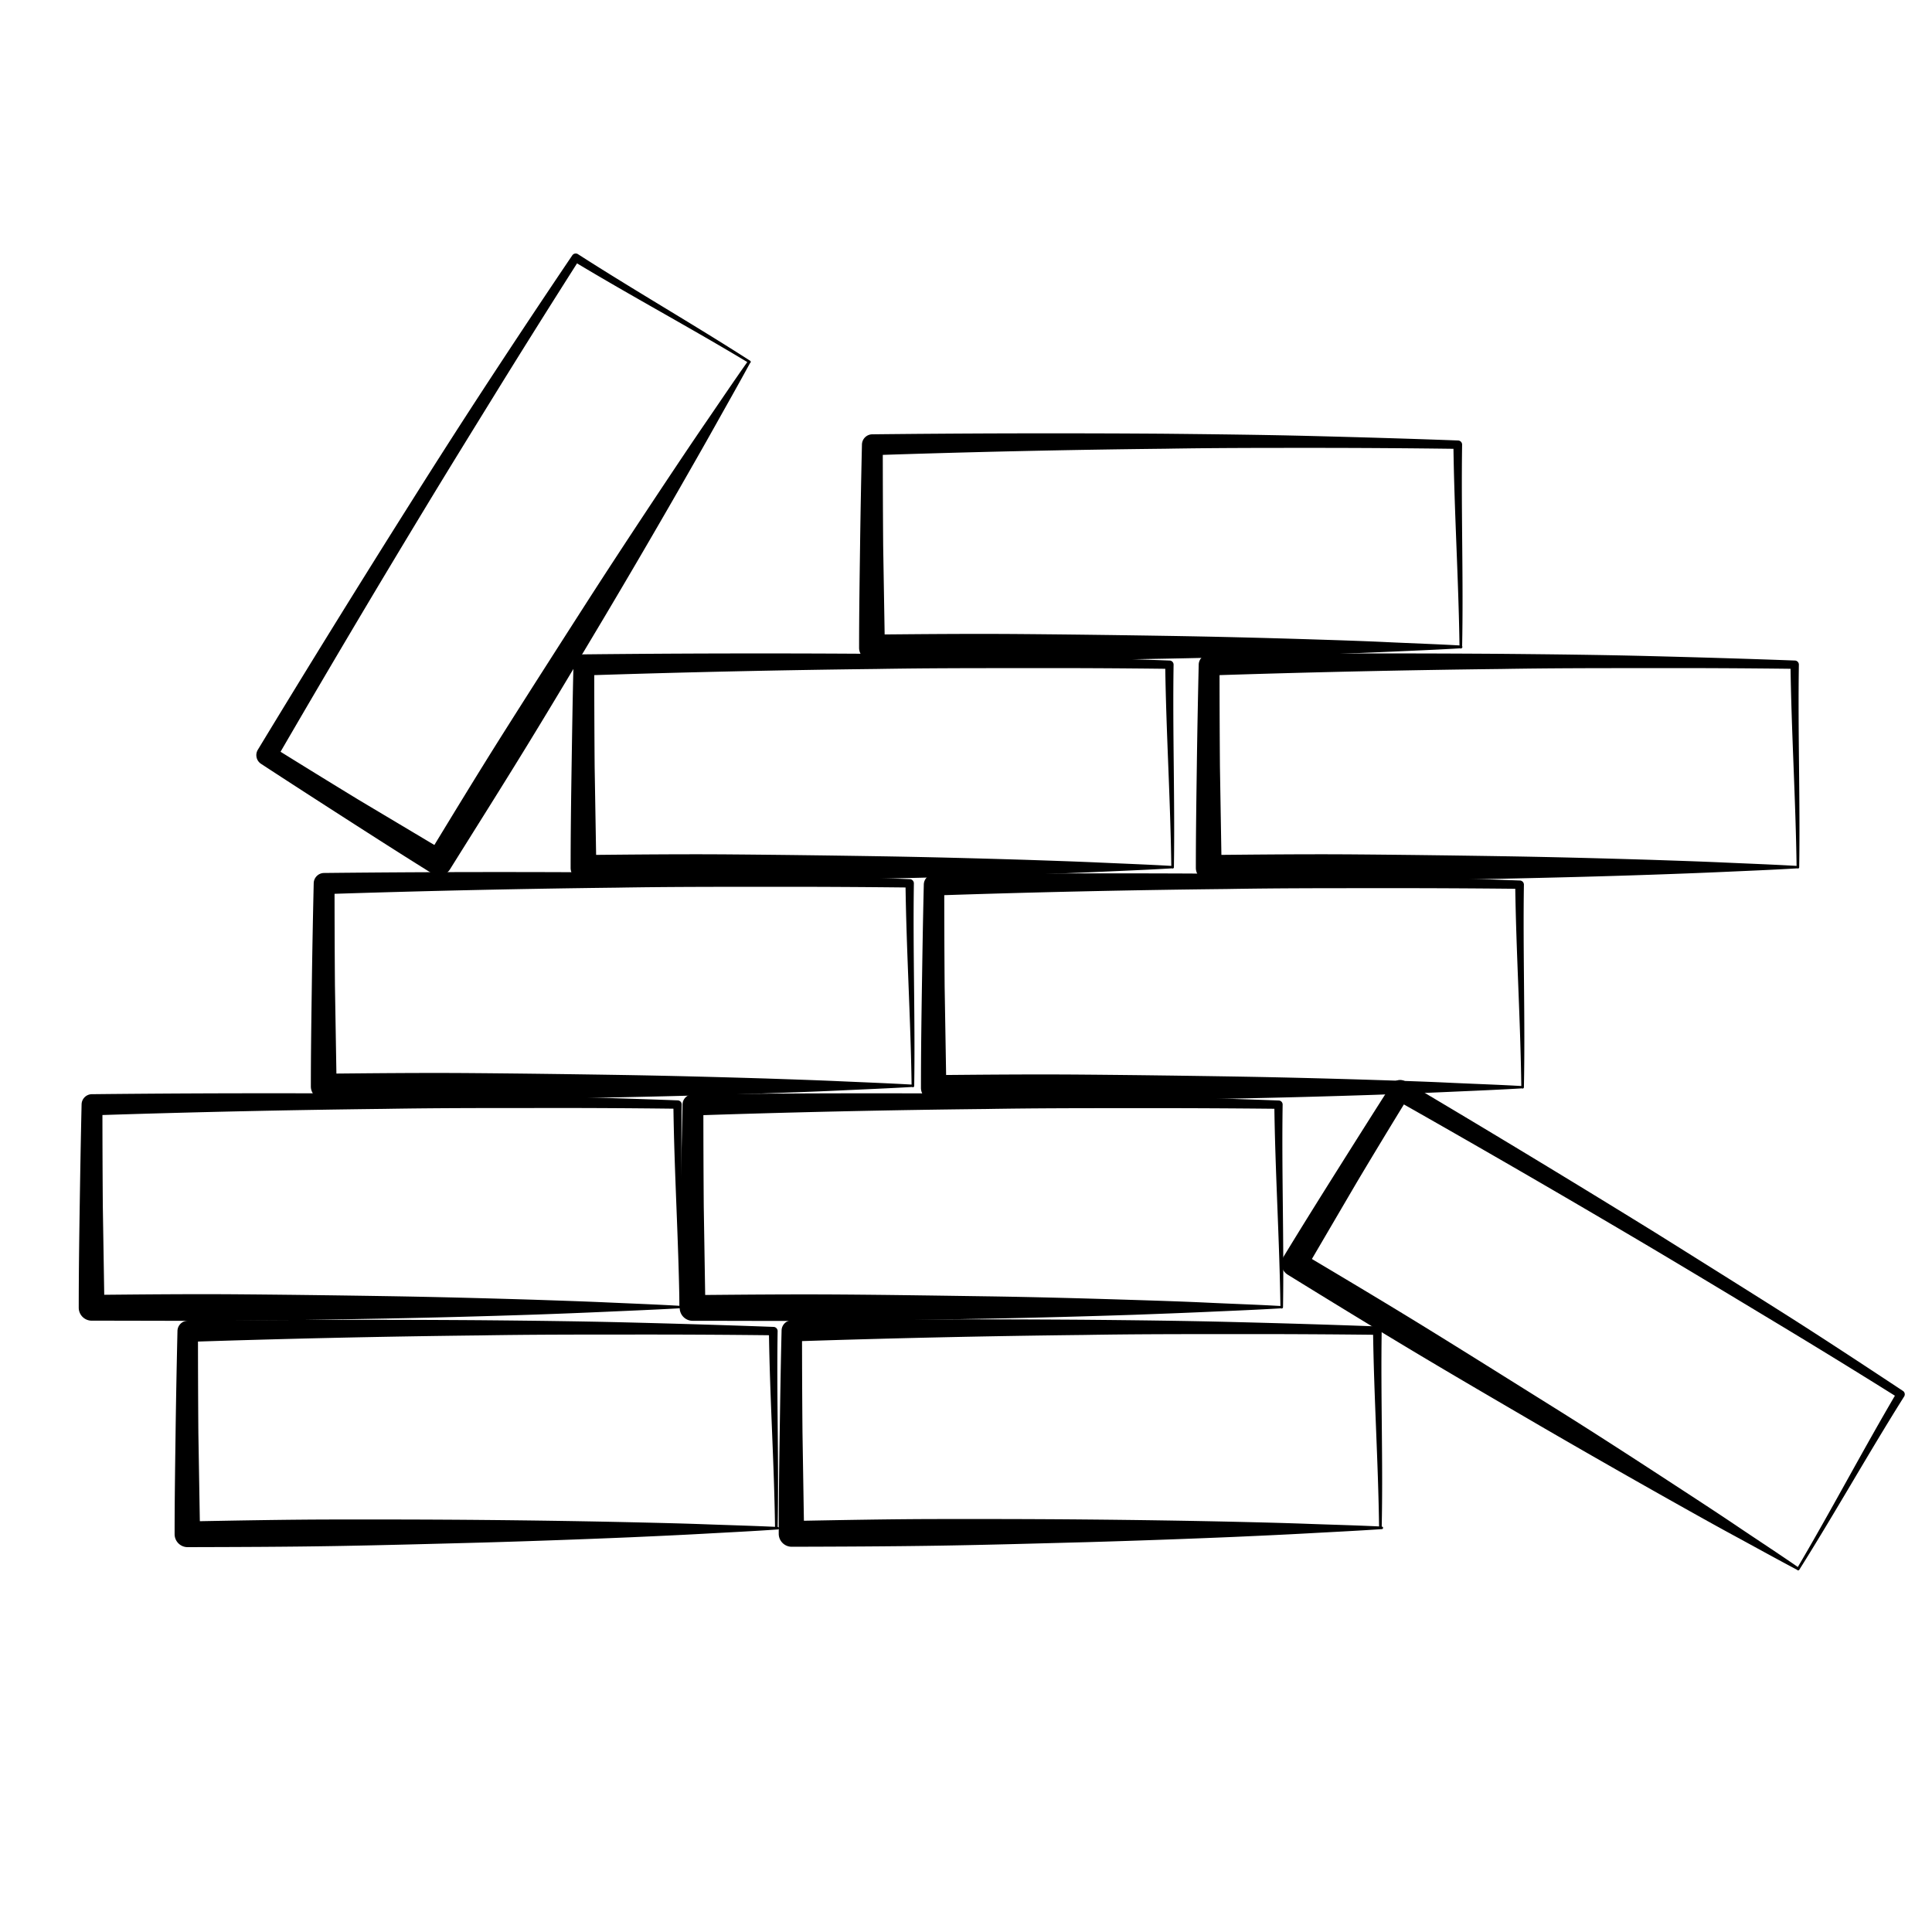 <svg xmlns="http://www.w3.org/2000/svg" viewBox="0 0 297.64 297.64"><g id="Layer_2" data-name="Layer 2"><path d="M119.87,235.62c-3.79.27-7.58.45-11.36.66s-7.58.38-11.37.55q-11.37.48-22.74.81c-7.59.2-15.17.41-22.75.54s-15.16.15-22.75.17h0a2,2,0,0,1-2-2h0c0-5.22.08-10.44.15-15.66s.17-10.44.29-15.66v0a1.61,1.61,0,0,1,1.58-1.56q22.58-.24,45.14-.08c7.53.07,15,.15,22.57.34s15,.41,22.56.69h0a.65.65,0,0,1,.61.65c-.17,10.1.21,20.24,0,30.37a.21.21,0,0,1-.21.2.2.2,0,0,1-.19-.2c-.13-10.12-.81-20.22-.94-30.37l.63.64q-11.28-.13-22.55-.11c-7.52,0-15,0-22.54.13q-22.54.25-45.08,1l1.58-1.59q0,7.82.06,15.62l.26,15.63-2-2c7.59-.14,15.17-.29,22.75-.3s15.17,0,22.75.07,15.17.18,22.75.35c3.79.09,7.59.17,11.38.31s7.59.24,11.38.42a.21.21,0,0,1,.19.21A.2.2,0,0,1,119.87,235.62Z"/><path d="M212.94,235.57c-3.79.26-7.58.44-11.37.65s-7.58.38-11.37.55q-11.37.48-22.74.81c-7.58.2-15.16.42-22.74.54s-15.17.15-22.75.17h0a2,2,0,0,1-2-2h0c0-5.23.07-10.45.15-15.67s.16-10.44.29-15.66v0a1.6,1.6,0,0,1,1.58-1.56q22.56-.24,45.14-.08c7.52.07,15,.15,22.57.34s15,.41,22.55.69h0a.63.63,0,0,1,.61.65c-.16,10.1.22,20.24,0,30.38a.19.19,0,0,1-.2.19.2.2,0,0,1-.2-.19c-.13-10.13-.8-20.23-.93-30.38l.62.64q-11.27-.13-22.55-.11c-7.51,0-15,0-22.54.13q-22.55.25-45.08,1l1.58-1.59q0,7.82.07,15.63l.25,15.62-2-2c7.58-.14,15.16-.29,22.75-.3s15.16,0,22.75.07,15.16.18,22.75.35c3.79.09,7.58.18,11.38.32s7.58.23,11.37.42a.19.19,0,0,1,.19.21A.19.19,0,0,1,212.94,235.57Z"/><path d="M104.91,201.54c-3.79.22-7.57.37-11.35.54s-7.56.32-11.35.45q-11.34.38-22.69.6c-7.56.14-15.13.28-22.69.33s-15.13,0-22.7,0h0a2,2,0,0,1-2-2c0-5.22.07-10.44.15-15.66s.17-10.45.29-15.67v0a1.6,1.6,0,0,1,1.58-1.56q22.58-.24,45.14-.08c7.52.07,15,.15,22.57.34s15,.41,22.56.69h0a.63.63,0,0,1,.6.65c-.16,10.38.22,20.79.06,31.21a.21.21,0,0,1-.21.19.19.19,0,0,1-.19-.19c-.14-10.4-.81-20.79-.94-31.21l.63.64q-11.28-.14-22.55-.11c-7.52,0-15,0-22.55.13q-22.53.26-45.07,1l1.58-1.59q0,7.82.06,15.62l.25,15.63-2-2c7.56-.07,15.13-.15,22.69-.09s15.13.16,22.7.28,15.13.32,22.69.55c3.78.13,7.57.25,11.35.42s7.56.31,11.35.53a.19.19,0,0,1,.18.21A.19.19,0,0,1,104.91,201.54Z"/><path d="M140.66,167.45c-3.78.22-7.57.37-11.35.55s-7.56.31-11.34.44q-11.35.38-22.7.61c-7.56.13-15.13.27-22.69.33s-15.13,0-22.69,0h0a2,2,0,0,1-2-2c0-5.23.08-10.45.15-15.67s.17-10.44.29-15.66v0a1.61,1.61,0,0,1,1.58-1.56q22.57-.24,45.14-.08c7.53.07,15,.15,22.57.34s15,.41,22.56.69h0a.65.65,0,0,1,.61.65c-.16,10.38.21,20.79.05,31.21a.2.2,0,0,1-.4,0c-.14-10.4-.81-20.79-.94-31.21l.63.64q-11.28-.13-22.55-.11c-7.52,0-15,0-22.54.13q-22.54.26-45.08,1l1.58-1.59q0,7.81.06,15.63l.26,15.62-2-2c7.57-.07,15.13-.15,22.7-.09s15.12.16,22.69.28,15.13.32,22.69.55c3.78.13,7.57.25,11.35.42s7.56.31,11.35.53a.2.2,0,0,1,.19.21A.21.21,0,0,1,140.66,167.45Z"/><path d="M180.63,133.77c-3.78.23-7.56.38-11.35.55s-7.56.31-11.34.44c-7.57.26-15.13.45-22.69.61s-15.13.27-22.7.33-15.13,0-22.69,0h0a2,2,0,0,1-1.95-2c0-5.23.07-10.45.15-15.67s.16-10.44.29-15.66v0a1.6,1.6,0,0,1,1.57-1.56q22.58-.24,45.15-.08c7.52.07,15,.15,22.56.34s15,.41,22.56.69h0a.63.63,0,0,1,.61.64c-.16,10.38.21,20.79.05,31.21a.19.19,0,0,1-.2.19.2.2,0,0,1-.2-.19c-.13-10.4-.8-20.79-.94-31.21l.63.64q-11.28-.14-22.55-.11c-7.51,0-15,0-22.54.13q-22.54.26-45.08,1l1.58-1.59q0,7.81.06,15.63l.26,15.62-2-2c7.56-.07,15.12-.15,22.69-.09s15.13.16,22.69.28,15.13.32,22.7.55c3.78.13,7.56.25,11.34.42s7.57.31,11.35.53a.19.19,0,0,1,.19.21A.21.21,0,0,1,180.63,133.77Z"/><path d="M277,133.77c-3.78.23-7.57.38-11.35.55s-7.56.31-11.34.44c-7.57.26-15.13.45-22.7.61s-15.12.27-22.69.33-15.13,0-22.69,0h0a2,2,0,0,1-2-2c0-5.23.08-10.45.15-15.67s.17-10.44.29-15.66v0a1.62,1.62,0,0,1,1.58-1.56q22.57-.24,45.14-.08c7.53.07,15.05.15,22.57.34s15,.41,22.56.69h0a.63.63,0,0,1,.61.64c-.16,10.38.21,20.79.05,31.21a.19.19,0,0,1-.2.19.2.2,0,0,1-.2-.19c-.14-10.4-.8-20.79-.94-31.21l.63.64q-11.28-.14-22.55-.11c-7.51,0-15,0-22.54.13q-22.54.26-45.08,1l1.58-1.59q0,7.81.06,15.63l.26,15.62-2-2c7.57-.07,15.13-.15,22.7-.09s15.13.16,22.69.28,15.13.32,22.69.55c3.79.13,7.57.25,11.35.42s7.57.31,11.35.53a.2.2,0,0,1,.19.21A.21.21,0,0,1,277,133.77Z"/><path d="M225.12,99.87c-3.78.23-7.57.38-11.35.55s-7.56.31-11.34.45q-11.35.38-22.7.6c-7.56.14-15.13.28-22.69.33s-15.13,0-22.69,0h0a2,2,0,0,1-2-2c0-5.22.08-10.44.15-15.67s.17-10.44.29-15.66v0a1.61,1.61,0,0,1,1.58-1.56q22.57-.25,45.14-.09c7.53.08,15.05.16,22.57.35s15,.41,22.56.69h0a.64.64,0,0,1,.61.64c-.16,10.39.21,20.8,0,31.21a.2.2,0,0,1-.21.2.2.2,0,0,1-.19-.2c-.14-10.4-.81-20.78-.94-31.21l.63.65Q213.33,69,202.06,69c-7.52,0-15,0-22.54.13q-22.54.24-45.08,1L136,68.5q0,7.81.06,15.63l.26,15.63-2-2c7.57-.07,15.13-.14,22.7-.08s15.12.16,22.69.28,15.13.31,22.69.55c3.79.12,7.57.24,11.35.42s7.56.3,11.35.52a.21.21,0,0,1,.19.21A.2.2,0,0,1,225.12,99.87Z"/><path d="M115.59,55.86c-1.81,3.33-3.68,6.62-5.53,9.93s-3.73,6.58-5.61,9.87Q98.8,85.5,93,95.25c-3.88,6.5-7.75,13-11.7,19.45s-8,12.86-12,19.26l0,0a2,2,0,0,1-2.71.62c-4.44-2.76-8.84-5.58-13.23-8.4s-8.78-5.65-13.15-8.51l0,0a1.6,1.6,0,0,1-.49-2.16q11.7-19.3,23.75-38.39c4-6.35,8.07-12.7,12.2-19s8.29-12.56,12.5-18.79v0a.64.64,0,0,1,.86-.18c8.74,5.62,17.78,10.8,26.54,16.43a.21.21,0,0,1,.06.28.2.2,0,0,1-.27.06c-8.9-5.37-18.08-10.29-27-15.67l.87-.2q-6.06,9.51-12,19.1c-3.94,6.39-7.9,12.78-11.79,19.21q-11.69,19.29-23,38.8L41.91,115q6.65,4.14,13.31,8.2l13.41,8-2.73.65c3.93-6.46,7.86-12.93,11.9-19.32S85.92,99.77,90,93.41s8.25-12.68,12.45-19c2.1-3.15,4.2-6.3,6.34-9.42s4.25-6.27,6.44-9.36a.19.19,0,0,1,.27,0A.21.21,0,0,1,115.59,55.86Z"/><path d="M234.65,167.66c-3.78.23-7.56.38-11.35.55s-7.56.31-11.34.45q-11.36.38-22.69.6c-7.57.14-15.13.28-22.7.33s-15.13,0-22.69,0h0a2,2,0,0,1-2-2c0-5.22.07-10.44.15-15.67s.16-10.44.29-15.66v0a1.6,1.6,0,0,1,1.57-1.56q22.57-.25,45.15-.09c7.52.08,15,.16,22.56.35s15,.41,22.56.69h0a.64.64,0,0,1,.61.64c-.16,10.39.21,20.8,0,31.21a.2.2,0,1,1-.4,0c-.13-10.4-.8-20.78-.94-31.21l.63.64q-11.28-.12-22.55-.1c-7.51,0-15,0-22.54.13q-22.55.24-45.08,1l1.58-1.59q0,7.82.06,15.63l.26,15.63-2-2c7.56-.07,15.12-.14,22.69-.08s15.13.16,22.69.28,15.13.31,22.7.55c3.78.12,7.56.24,11.34.42s7.57.3,11.35.52a.21.21,0,0,1,.19.21A.2.2,0,0,1,234.65,167.66Z"/><path d="M276.93,241.88c-3.35-1.77-6.66-3.61-10-5.42s-6.63-3.67-9.93-5.52q-9.88-5.56-19.7-11.26c-6.54-3.82-13.08-7.62-19.57-11.51s-12.94-7.84-19.37-11.81l0,0a2,2,0,0,1-.65-2.7c2.71-4.46,5.48-8.89,8.26-13.31s5.57-8.84,8.38-13.24l0,0a1.61,1.61,0,0,1,2.16-.51q19.41,11.5,38.62,23.37c6.39,4,12.78,8,19.11,12s12.64,8.16,18.92,12.31h0a.63.63,0,0,1,.19.86c-5.53,8.79-10.62,17.89-16.16,26.7a.21.21,0,0,1-.28.06.2.2,0,0,1-.07-.27c5.29-8.95,10.11-18.17,15.41-27.16l.2.88q-9.57-6-19.21-11.8c-6.44-3.88-12.87-7.77-19.33-11.6q-19.4-11.49-39-22.58l2.18-.54Q213,175.48,209,182.19l-7.9,13.49-.68-2.73c6.5,3.87,13,7.74,19.44,11.71s12.84,8,19.25,12,12.76,8.12,19.1,12.26c3.17,2.07,6.34,4.13,9.48,6.25s6.31,4.18,9.43,6.34a.2.2,0,0,1-.21.34Z"/><path d="M197.48,201.55c-3.79.23-7.57.38-11.35.55s-7.56.31-11.35.45q-11.34.38-22.69.6c-7.56.14-15.13.28-22.69.33s-15.13,0-22.69,0h0a2,2,0,0,1-2-2c0-5.22.07-10.44.15-15.67s.17-10.44.29-15.66v0a1.6,1.6,0,0,1,1.58-1.56q22.58-.26,45.14-.09c7.52.07,15,.16,22.57.35s15,.41,22.56.69h0a.62.62,0,0,1,.6.64c-.16,10.39.22,20.8.06,31.21a.22.22,0,0,1-.21.2.19.19,0,0,1-.19-.2c-.14-10.4-.81-20.78-.94-31.21l.63.64q-11.28-.12-22.55-.1c-7.52,0-15,0-22.55.13q-22.53.24-45.07,1l1.58-1.59q0,7.81.06,15.63l.25,15.63-2-2c7.56-.07,15.13-.14,22.69-.09s15.13.17,22.7.28,15.13.32,22.69.56c3.78.12,7.57.24,11.35.42s7.56.3,11.35.52a.19.19,0,0,1,.18.21A.18.18,0,0,1,197.48,201.55Z"/></g></svg>